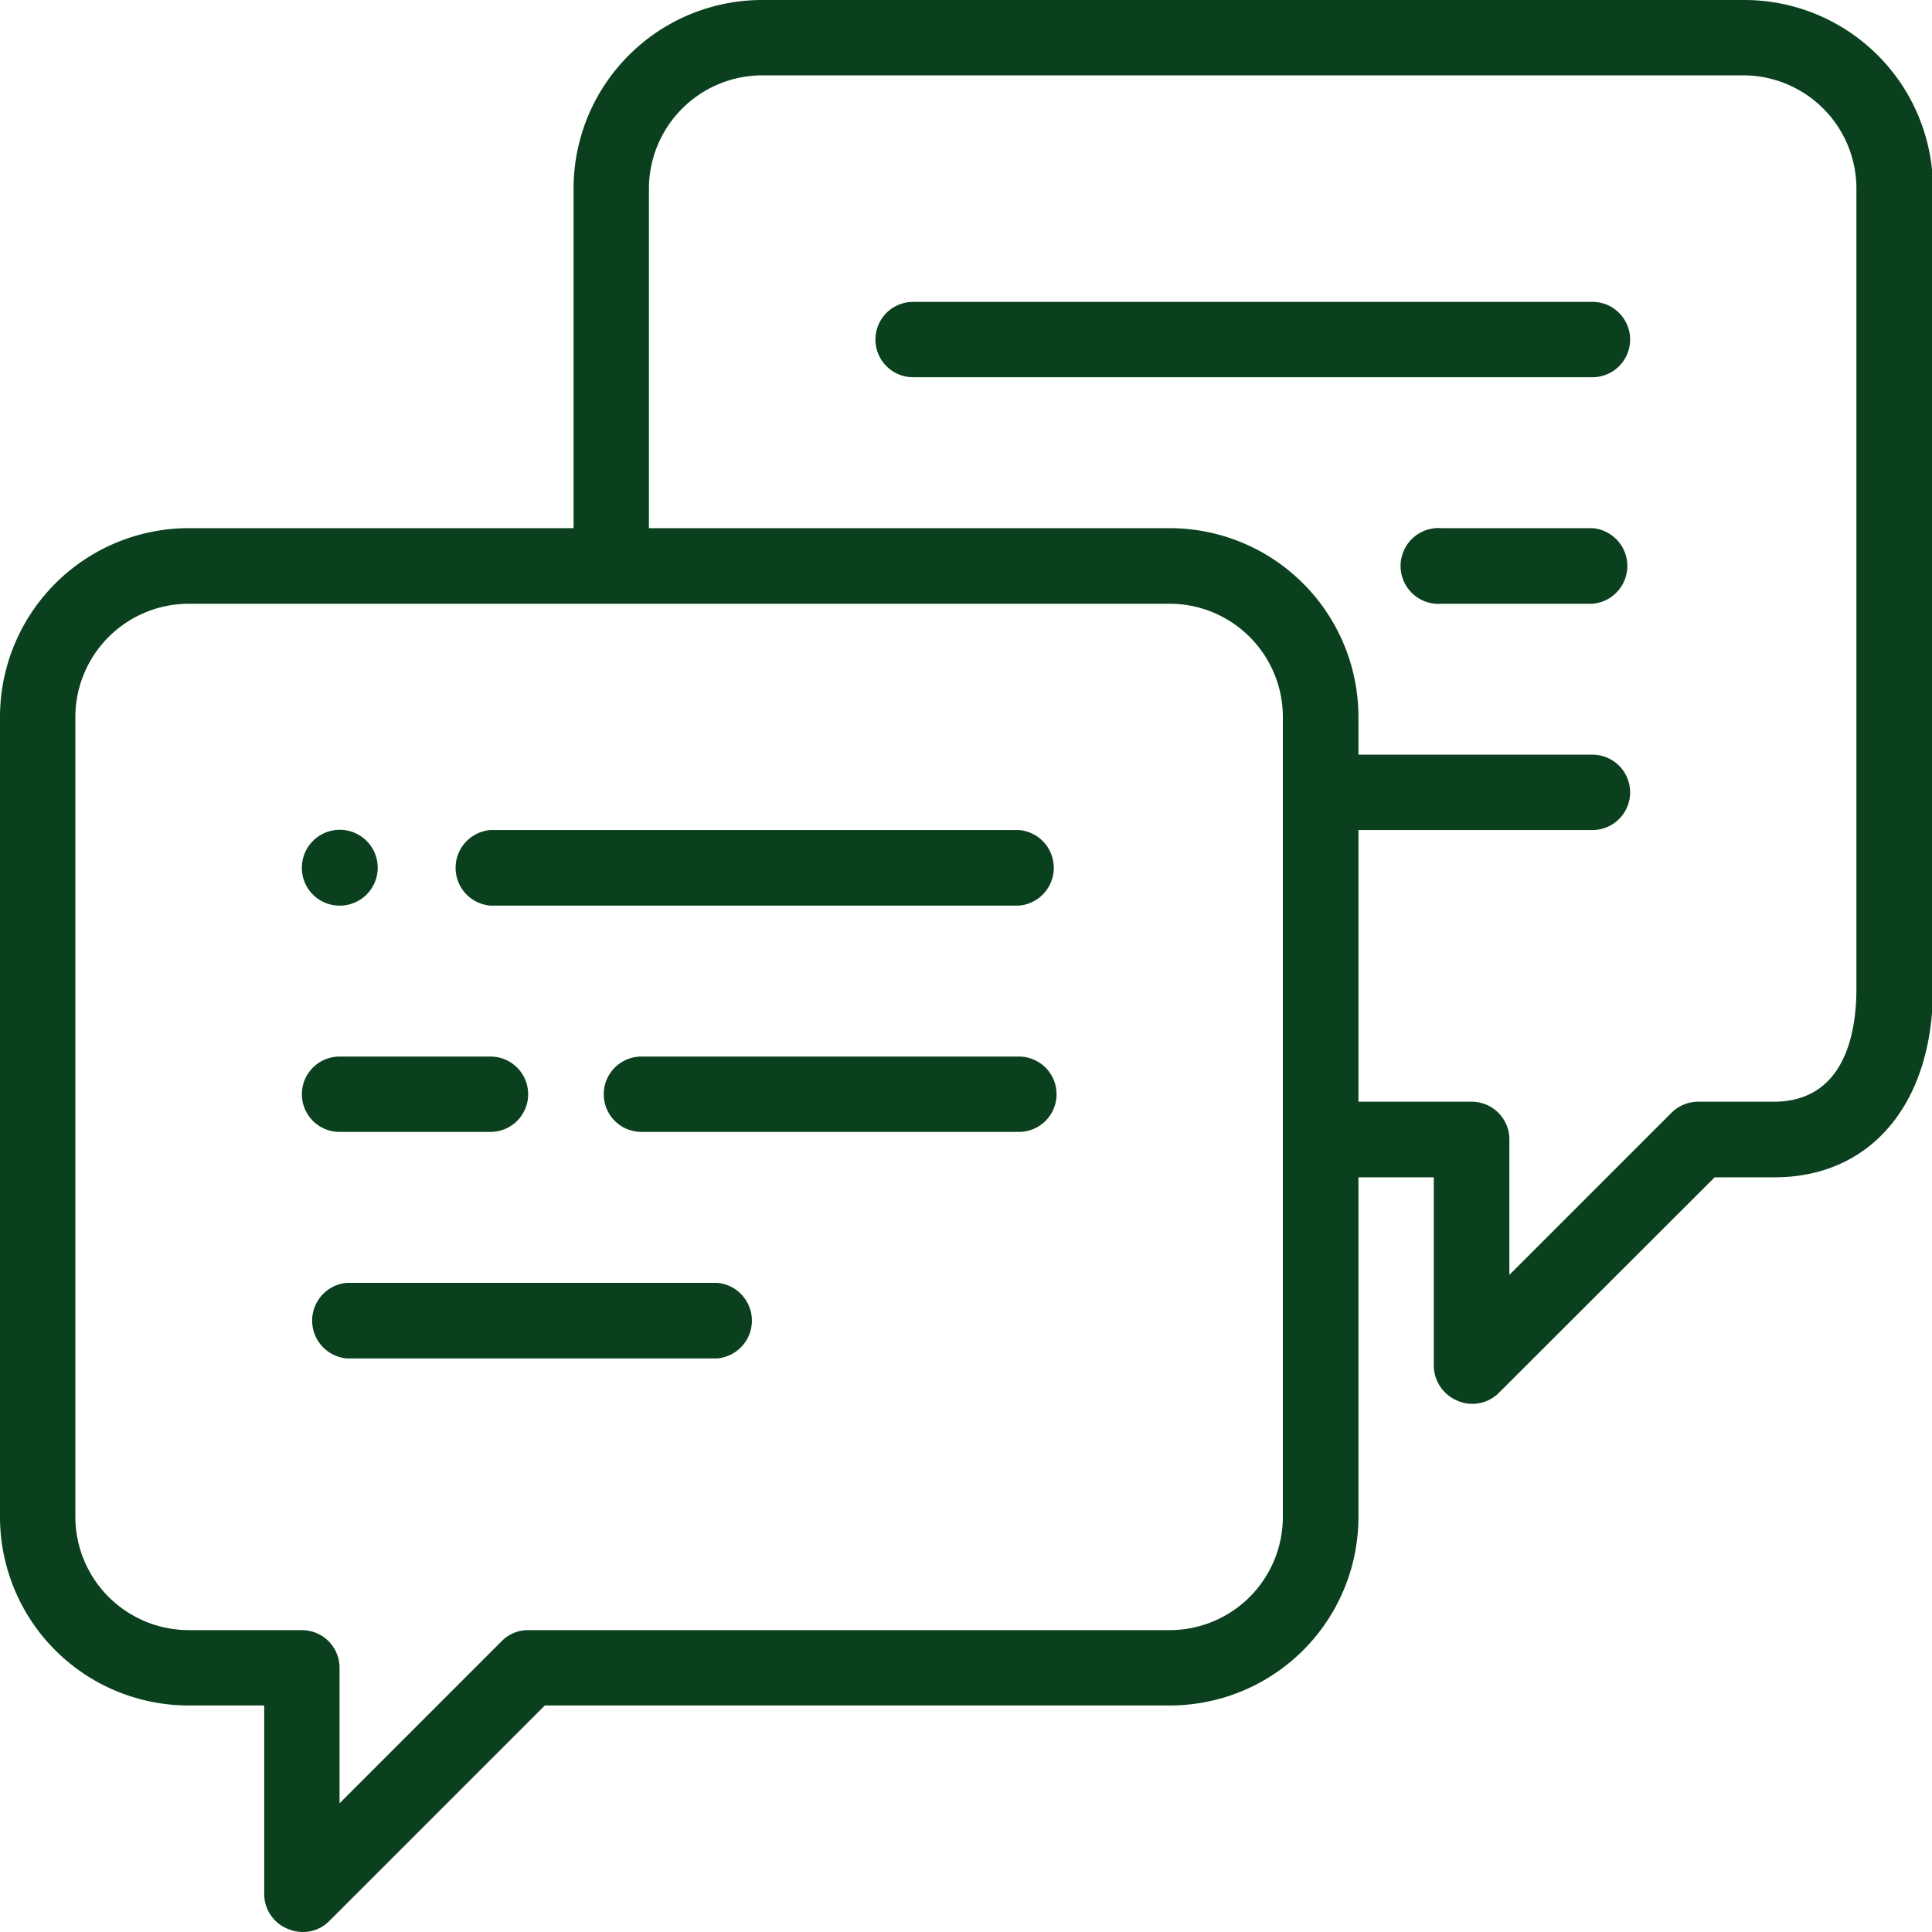 <svg xmlns="http://www.w3.org/2000/svg" viewBox="0 0 80 80">
  <title>big_icon_1</title>
  <g id="Слой_2" data-name="Слой 2">
    <g id="Layer_1" data-name="Layer 1">
      <g>
        <path d="M72.19,0H31.56a7.81,7.81,0,0,0-7.81,7.81V21.87H7.81A7.82,7.82,0,0,0,0,29.69V62.81a7.81,7.81,0,0,0,7.81,7.81h3.13v7.82a1.56,1.56,0,0,0,1,1.44,1.61,1.61,0,0,0,.6.12,1.53,1.53,0,0,0,1.1-.46l8.92-8.92H48.44a7.81,7.81,0,0,0,7.81-7.81V48.75h3.12v7.81a1.59,1.59,0,0,0,1,1.45,1.55,1.55,0,0,0,1.7-.34L71,48.75h2.48c4,0,6.56-3.07,6.56-7.81V7.81A7.81,7.81,0,0,0,72.19,0ZM53.12,62.81a4.69,4.69,0,0,1-4.68,4.69H21.87a1.53,1.53,0,0,0-1.1.46l-6.71,6.71V69.06A1.56,1.56,0,0,0,12.5,67.5H7.81a4.7,4.7,0,0,1-4.69-4.69V29.69A4.7,4.7,0,0,1,7.81,25H48.44a4.69,4.69,0,0,1,4.68,4.69ZM76.87,40.94c0,1.75-.44,4.68-3.43,4.68H70.31a1.57,1.57,0,0,0-1.1.46L62.5,52.79v-5.6a1.56,1.56,0,0,0-1.56-1.57H56.25V34.37h9.69a1.56,1.56,0,0,0,0-3.12H56.25V29.69a7.82,7.82,0,0,0-7.81-7.82H26.87V7.81a4.7,4.7,0,0,1,4.69-4.69H72.19a4.69,4.69,0,0,1,4.68,4.69Z" style="fill: #0a401e"/>
        <path d="M65.94,12.5H37.81a1.56,1.56,0,0,0,0,3.12H65.94a1.56,1.56,0,1,0,0-3.12Z" style="fill: #0a401e"/>
        <path d="M65.94,21.87H59.69a1.57,1.57,0,1,0,0,3.13h6.25a1.57,1.57,0,0,0,0-3.13Z" style="fill: #0a401e"/>
        <path d="M14.06,37.5a1.57,1.57,0,1,0-1.56-1.56A1.56,1.56,0,0,0,14.06,37.5Z" style="fill: #0a401e"/>
        <path d="M42.19,34.37H20.31a1.57,1.57,0,0,0,0,3.13H42.19a1.57,1.57,0,0,0,0-3.13Z" style="fill: #0a401e"/>
        <path d="M42.19,43.75H26.56a1.56,1.56,0,0,0,0,3.12H42.19a1.56,1.56,0,1,0,0-3.12Z" style="fill: #0a401e"/>
        <path d="M14.06,46.87h6.25a1.56,1.56,0,1,0,0-3.12H14.06a1.56,1.56,0,0,0,0,3.12Z" style="fill: #0a401e"/>
        <path d="M29.69,53.12H14.37a1.57,1.57,0,0,0,0,3.13H29.69a1.57,1.57,0,0,0,0-3.13Z" style="fill: #0a401e"/>
      </g>
    </g>
  </g>
</svg>
